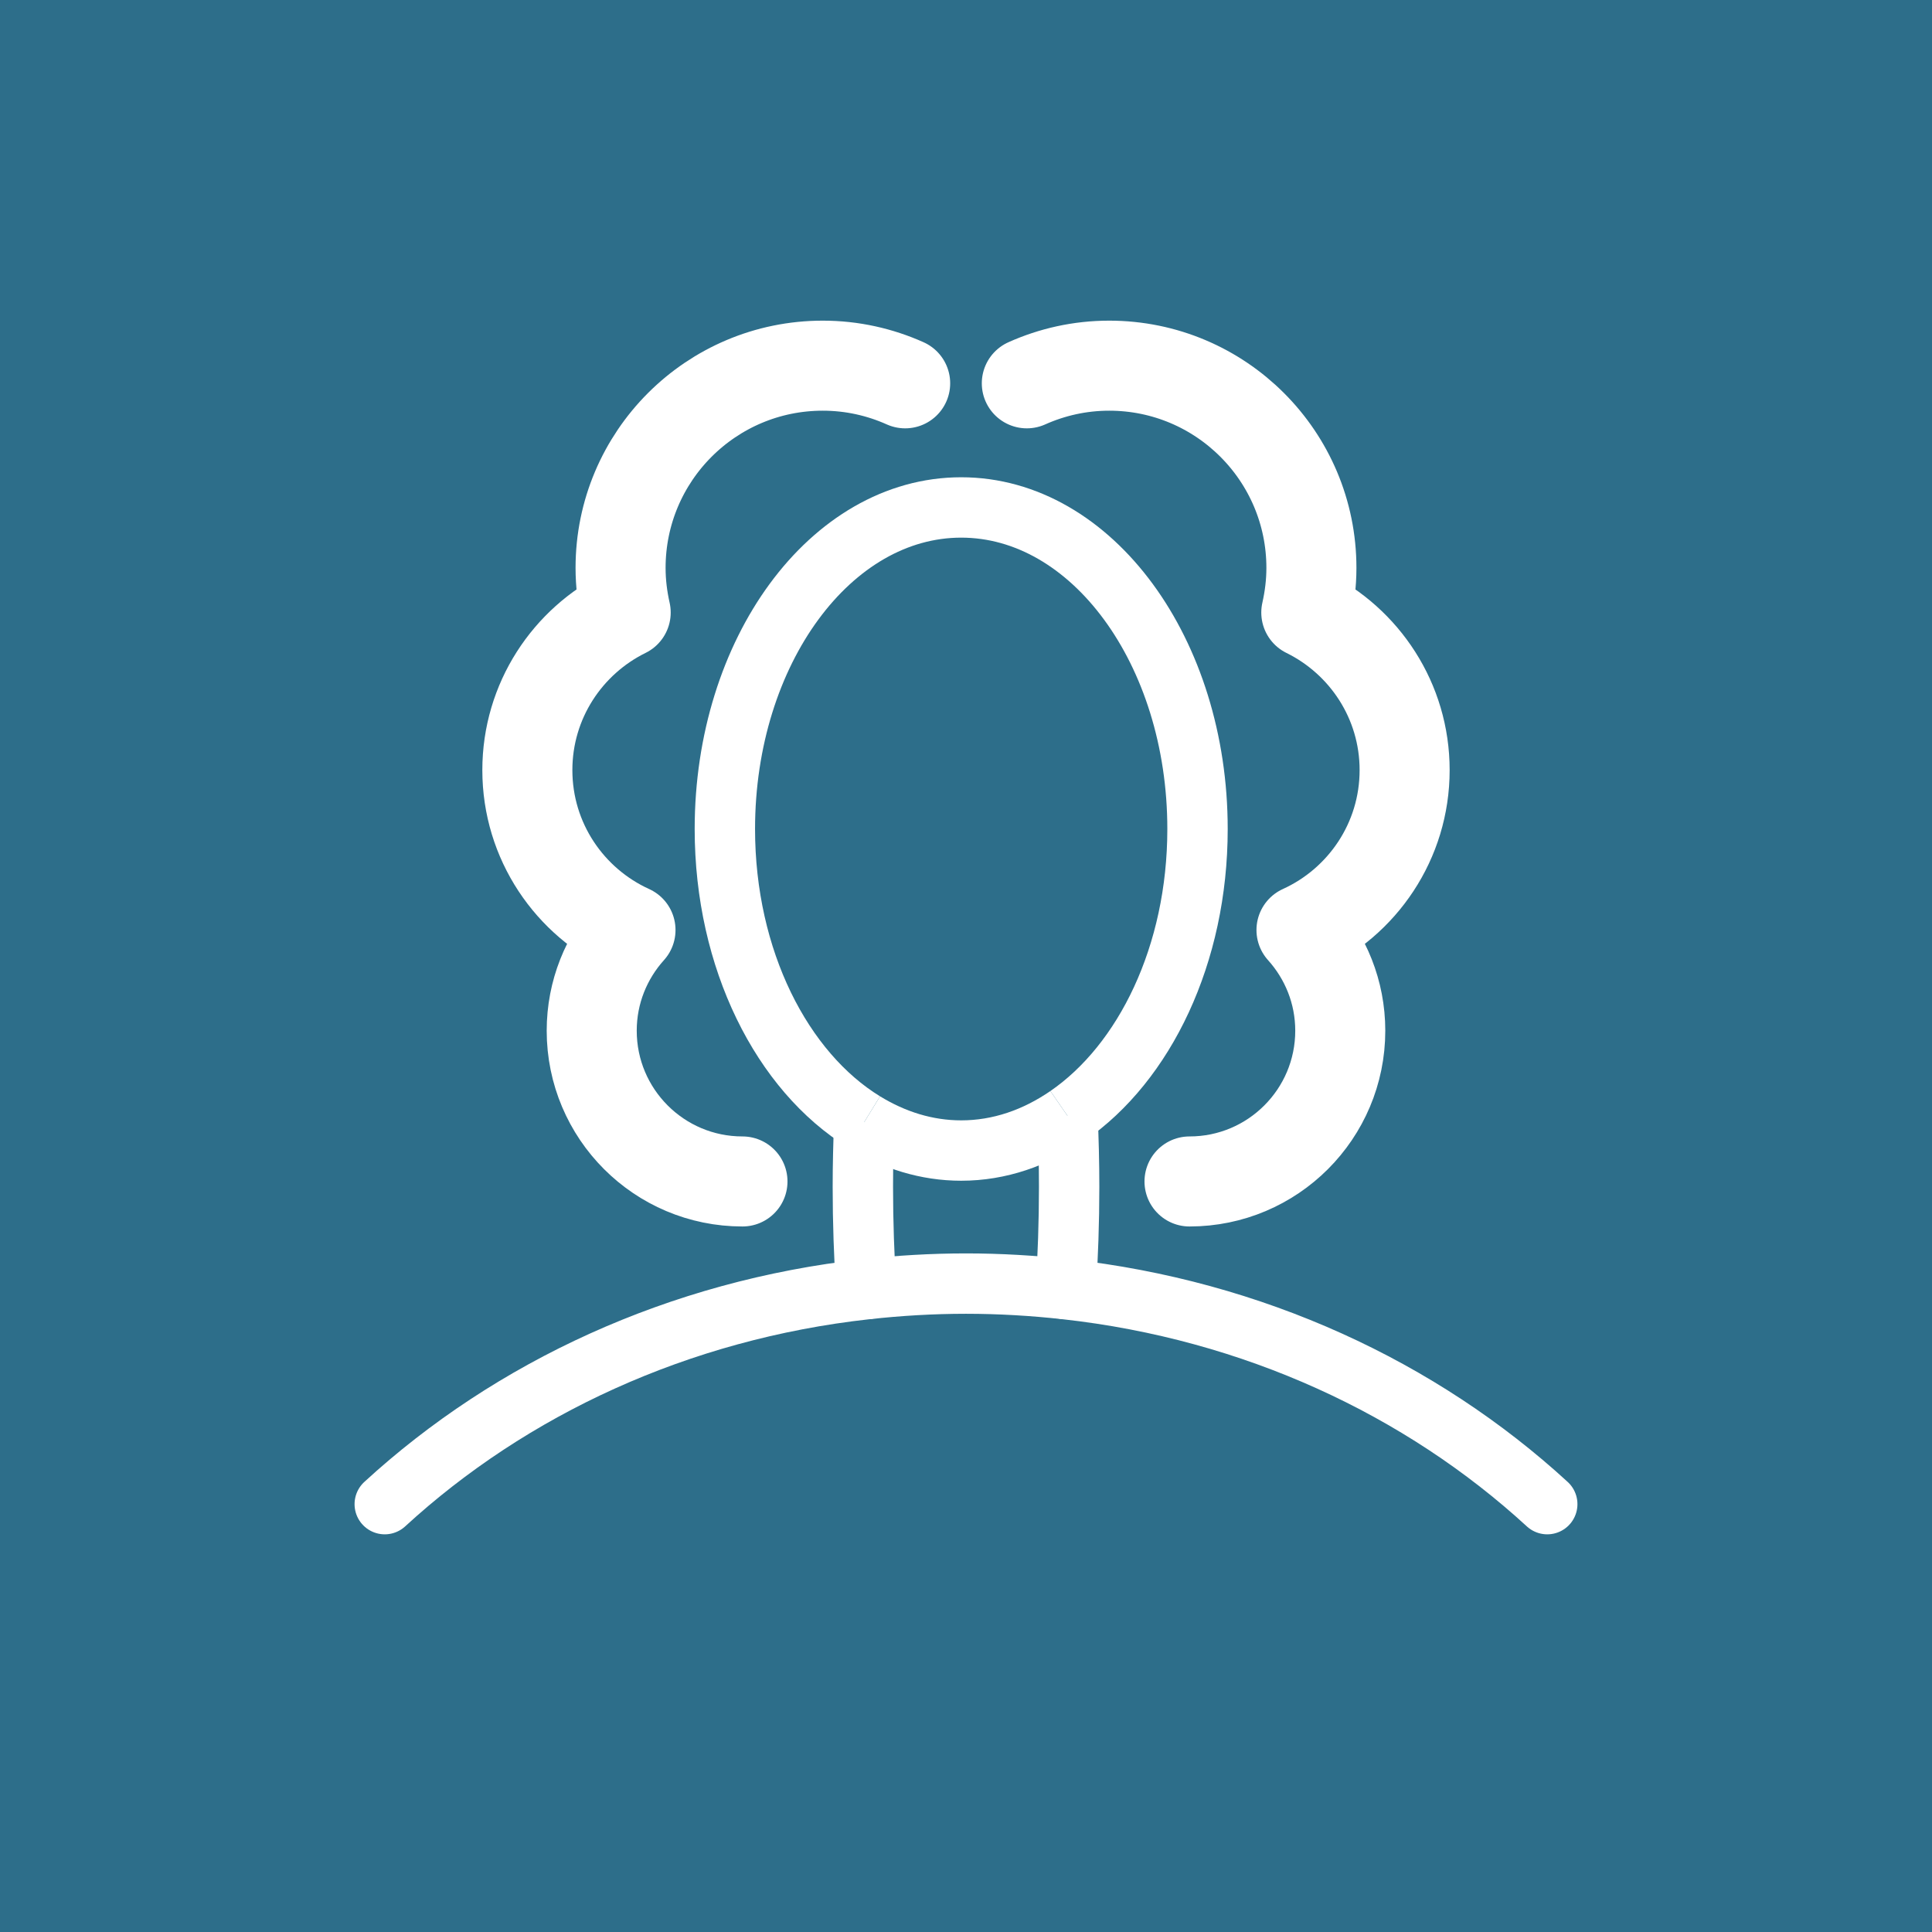 <?xml version="1.0" encoding="utf-8"?>
<!-- Generator: Adobe Illustrator 17.0.0, SVG Export Plug-In . SVG Version: 6.00 Build 0)  -->
<!DOCTYPE svg PUBLIC "-//W3C//DTD SVG 1.1//EN" "http://www.w3.org/Graphics/SVG/1.1/DTD/svg11.dtd">
<svg version="1.1" id="Layer_1" xmlns="http://www.w3.org/2000/svg" xmlns:xlink="http://www.w3.org/1999/xlink" x="0px" y="0px"
	 width="96px" height="96px" viewBox="0 0 96 96" enable-background="new 0 0 96 96" xml:space="preserve">
<rect x="0" y="0" width="96" height="96" fill="#333333" stroke="none"/>
<rect x="-2.327" y="-2.136" opacity="0.5" fill="#29ABE2" enable-background="new    " width="100" height="99.618"/>
<g>
	
		<path fill="none" stroke="#FFFFFF" stroke-width="4.474" stroke-linecap="round" stroke-linejoin="round" stroke-miterlimit="10" d="
		M44.977,19.047c-1.251-0.56-2.634-0.877-4.093-0.877c-5.549,0-10.048,4.499-10.048,10.048c0,0.763,0.093,1.503,0.254,2.218
		c-2.891,1.423-4.886,4.39-4.886,7.83c0,3.535,2.104,6.572,5.125,7.946c-1.194,1.327-1.927,3.078-1.927,5.003
		c0,4.137,3.354,7.491,7.491,7.491"/>
	
		<path fill="none" stroke="#FFFFFF" stroke-width="4.474" stroke-linecap="round" stroke-linejoin="round" stroke-miterlimit="10" d="
		M51.022,19.047c1.251-0.56,2.634-0.877,4.093-0.877c5.549,0,10.048,4.499,10.048,10.048c0,0.763-0.093,1.503-0.254,2.218
		c2.891,1.423,4.886,4.39,4.886,7.83c0,3.535-2.104,6.572-5.125,7.946c1.194,1.327,1.927,3.078,1.927,5.003
		c0,4.137-3.354,7.491-7.491,7.491"/>
</g>
<g>
	<path fill="none" stroke="#FFFFFF" stroke-width="3" stroke-miterlimit="10" d="M52.959,64.06c-1.626-0.18-3.28-0.279-4.959-0.279
		c-1.68,0-3.334,0.099-4.96,0.279"/>
	<g>
		<path fill="none" stroke="#FFFFFF" stroke-width="3" stroke-linecap="round" stroke-miterlimit="10" d="M43.04,64.06
			c-9.311,1.031-17.649,4.922-23.922,10.68"/>
		<path fill="none" stroke="#FFFFFF" stroke-width="3" stroke-linecap="round" stroke-miterlimit="10" d="M52.959,64.06
			c9.311,1.031,17.65,4.922,23.923,10.68"/>
	</g>
	<path fill="none" stroke="#FFFFFF" stroke-width="3" stroke-miterlimit="10" d="M53.044,55.448
		c-1.589,1.093-3.38,1.722-5.283,1.722c-1.719,0-3.346-0.514-4.817-1.417"/>
	<path fill="none" stroke="#FFFFFF" stroke-width="3" stroke-miterlimit="10" d="M53.044,55.448c3.829-2.632,6.46-8.02,6.46-14.255
		c0-8.824-5.258-15.978-11.743-15.978c-6.486,0-11.743,7.154-11.743,15.978c0,6.486,2.845,12.057,6.926,14.561"/>
	<path fill="none" stroke="#FFFFFF" stroke-width="3" stroke-miterlimit="10" d="M53.044,55.448c0.05,1.146,0.081,2.318,0.081,3.521
		c0,1.76-0.061,3.46-0.165,5.09"/>
	<path fill="none" stroke="#FFFFFF" stroke-width="3" stroke-miterlimit="10" d="M42.944,55.753
		c-0.041,1.05-0.069,2.119-0.069,3.216c0,1.761,0.061,3.46,0.165,5.091"/>
</g>
</svg>
